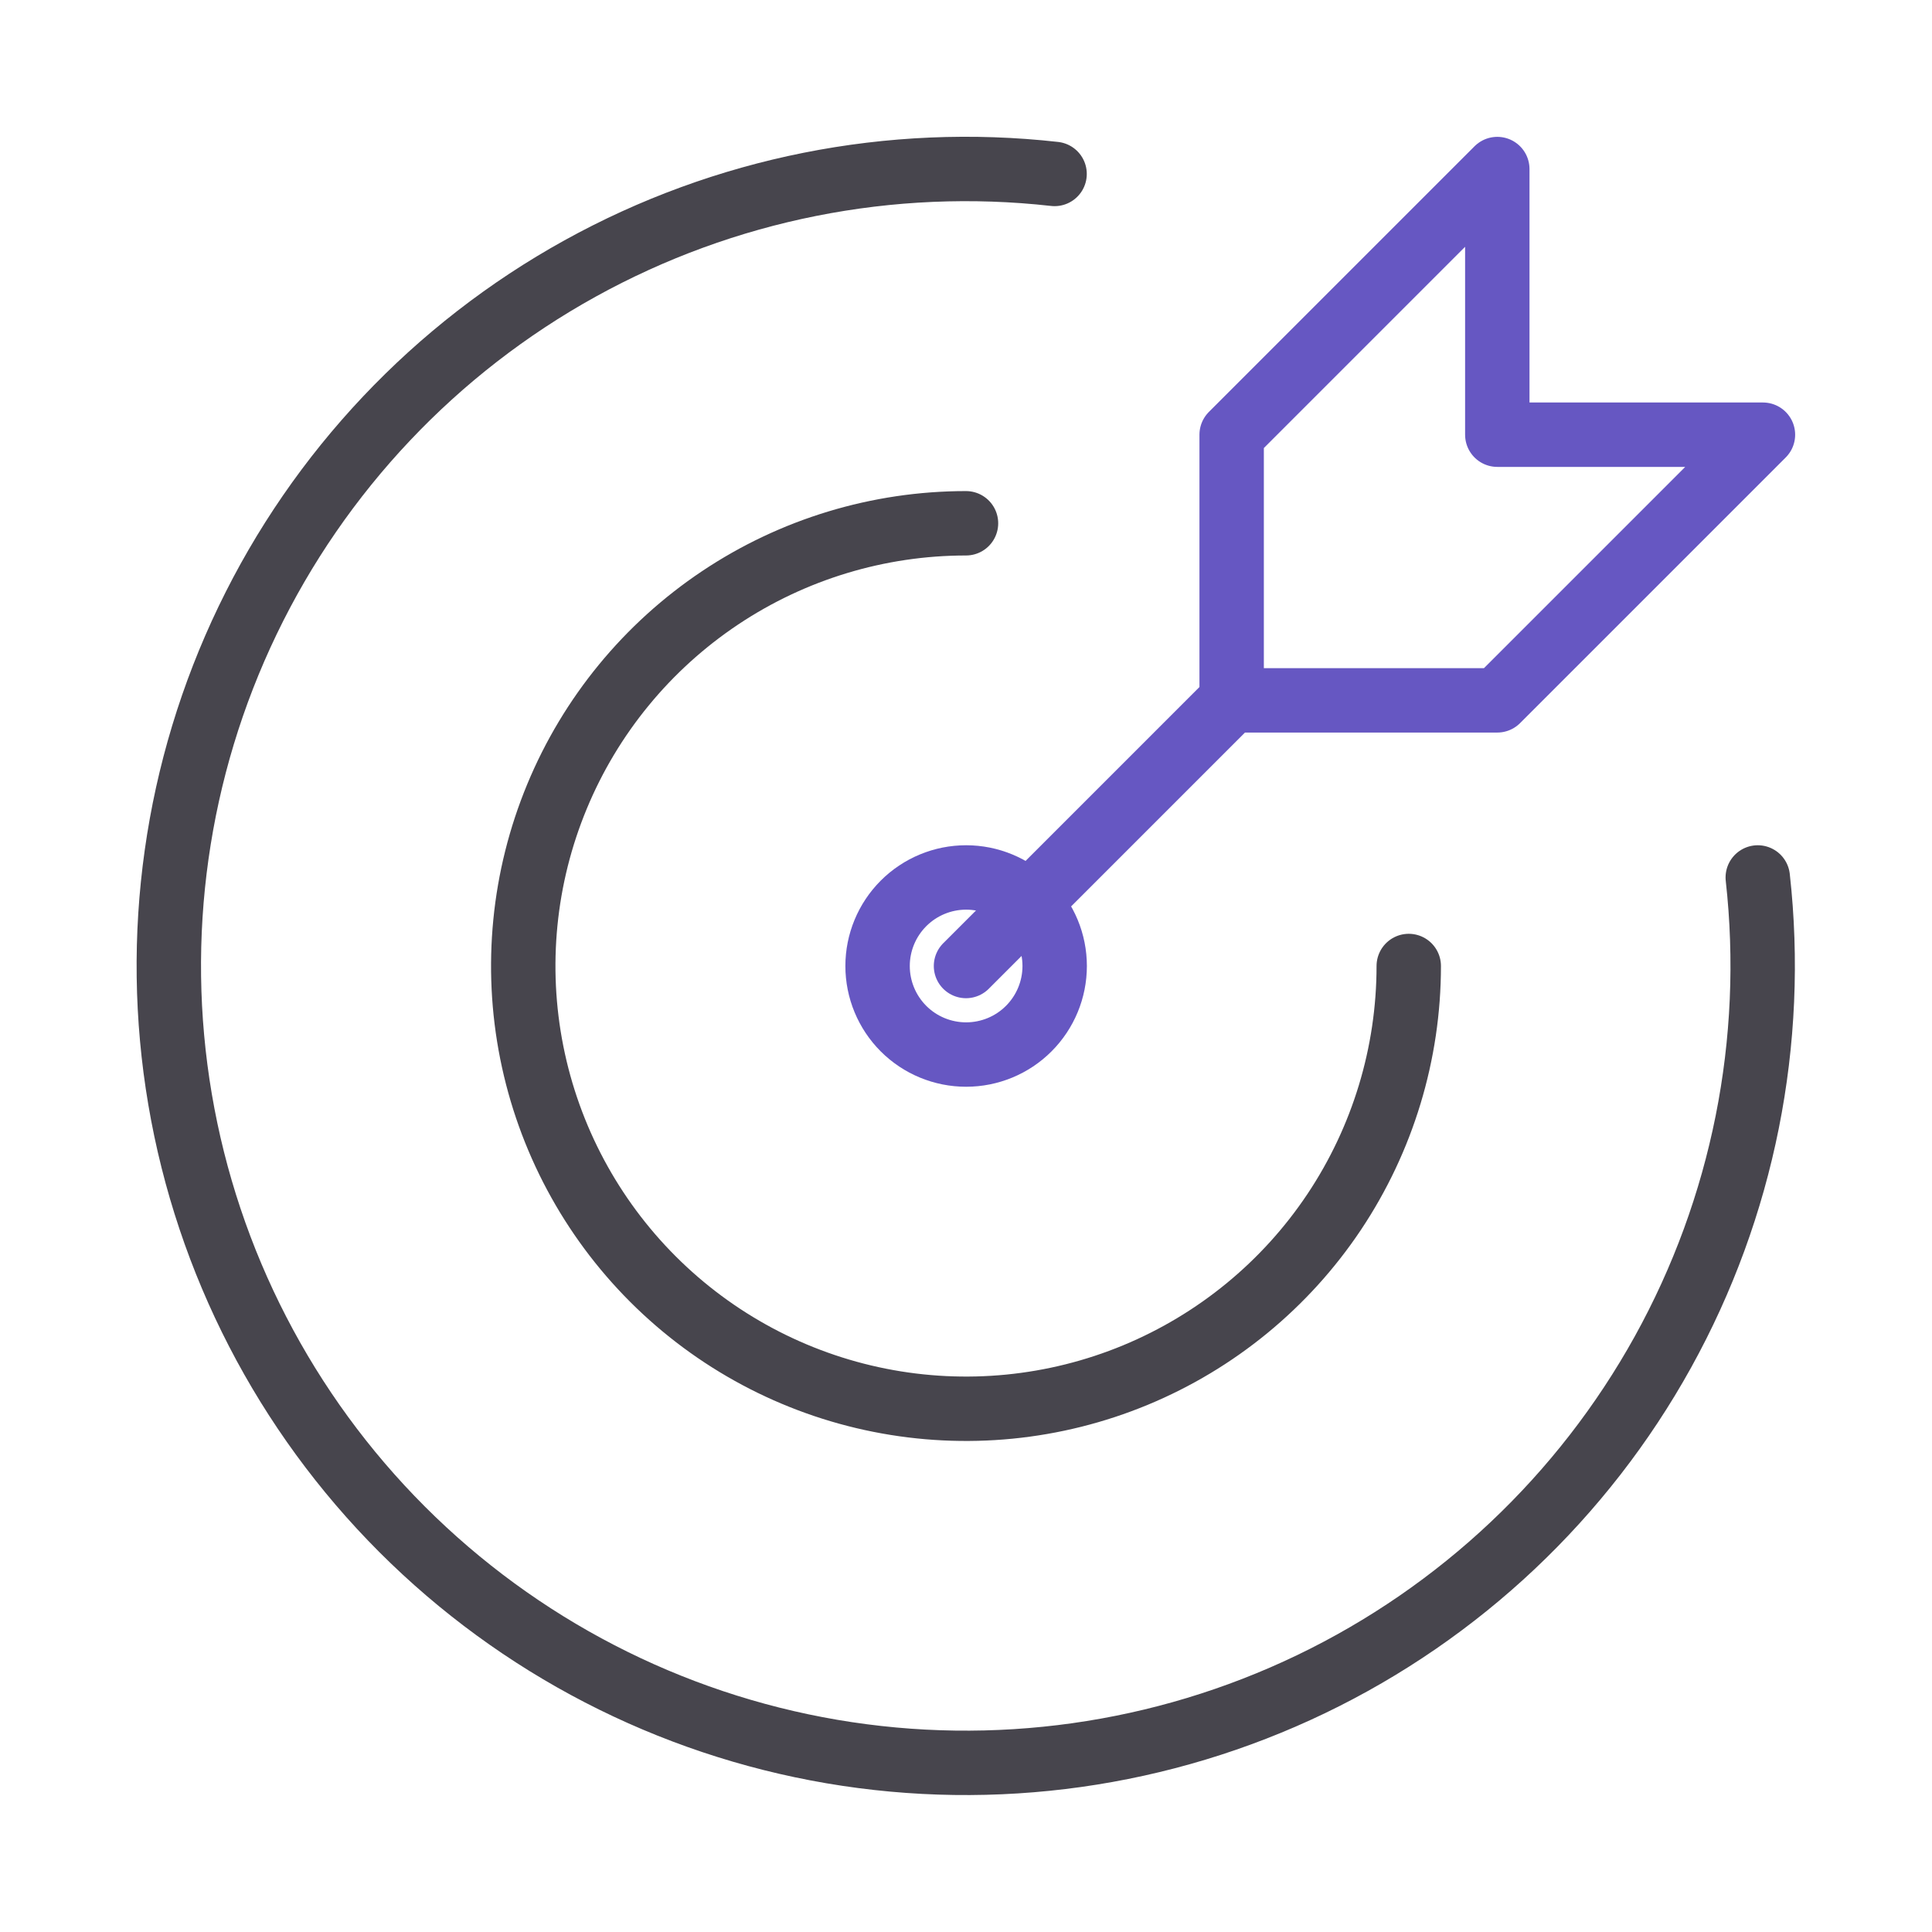 <svg width="60" height="60" viewBox="0 0 60 60" fill="none" xmlns="http://www.w3.org/2000/svg">
<path d="M27.254 30C27.254 30.73 27.544 31.429 28.059 31.945C28.575 32.461 29.274 32.75 30.004 32.75C30.733 32.75 31.433 32.461 31.948 31.945C32.464 31.429 32.754 30.73 32.754 30C32.754 29.271 32.464 28.572 31.948 28.056C31.433 27.54 30.733 27.25 30.004 27.25C29.274 27.25 28.575 27.54 28.059 28.056C27.544 28.572 27.254 29.271 27.254 30Z" stroke="#6657C2" stroke-width="2" stroke-linecap="round" stroke-linejoin="round"/>
<path d="M30 16.251C27.28 16.251 24.622 17.057 22.361 18.568C20.1 20.079 18.337 22.226 17.297 24.739C16.256 27.251 15.984 30.016 16.514 32.683C17.045 35.35 18.354 37.8 20.277 39.723C22.2 41.646 24.65 42.956 27.317 43.486C29.985 44.017 32.749 43.745 35.262 42.704C37.774 41.663 39.922 39.901 41.433 37.64C42.943 35.378 43.75 32.72 43.75 30" stroke="#47454D" stroke-width="2" stroke-linecap="round" stroke-linejoin="round"/>
<path d="M32.751 5.402C27.653 4.83 22.503 5.856 18.014 8.339C13.524 10.822 9.917 14.639 7.692 19.261C5.467 23.884 4.733 29.084 5.592 34.141C6.451 39.199 8.86 43.865 12.487 47.494C16.114 51.122 20.778 53.534 25.836 54.396C30.893 55.257 36.093 54.526 40.717 52.303C45.34 50.08 49.159 46.475 51.644 41.987C54.129 37.498 55.158 32.349 54.589 27.25" stroke="#47454D" stroke-width="2" stroke-linecap="round" stroke-linejoin="round"/>
<path d="M38.25 21.75V13.5L46.5 5.25V13.5H54.75L46.5 21.75H38.25ZM38.25 21.75L30 30" stroke="#6657C2" stroke-width="2" stroke-linecap="round" stroke-linejoin="round"/>
</svg>
